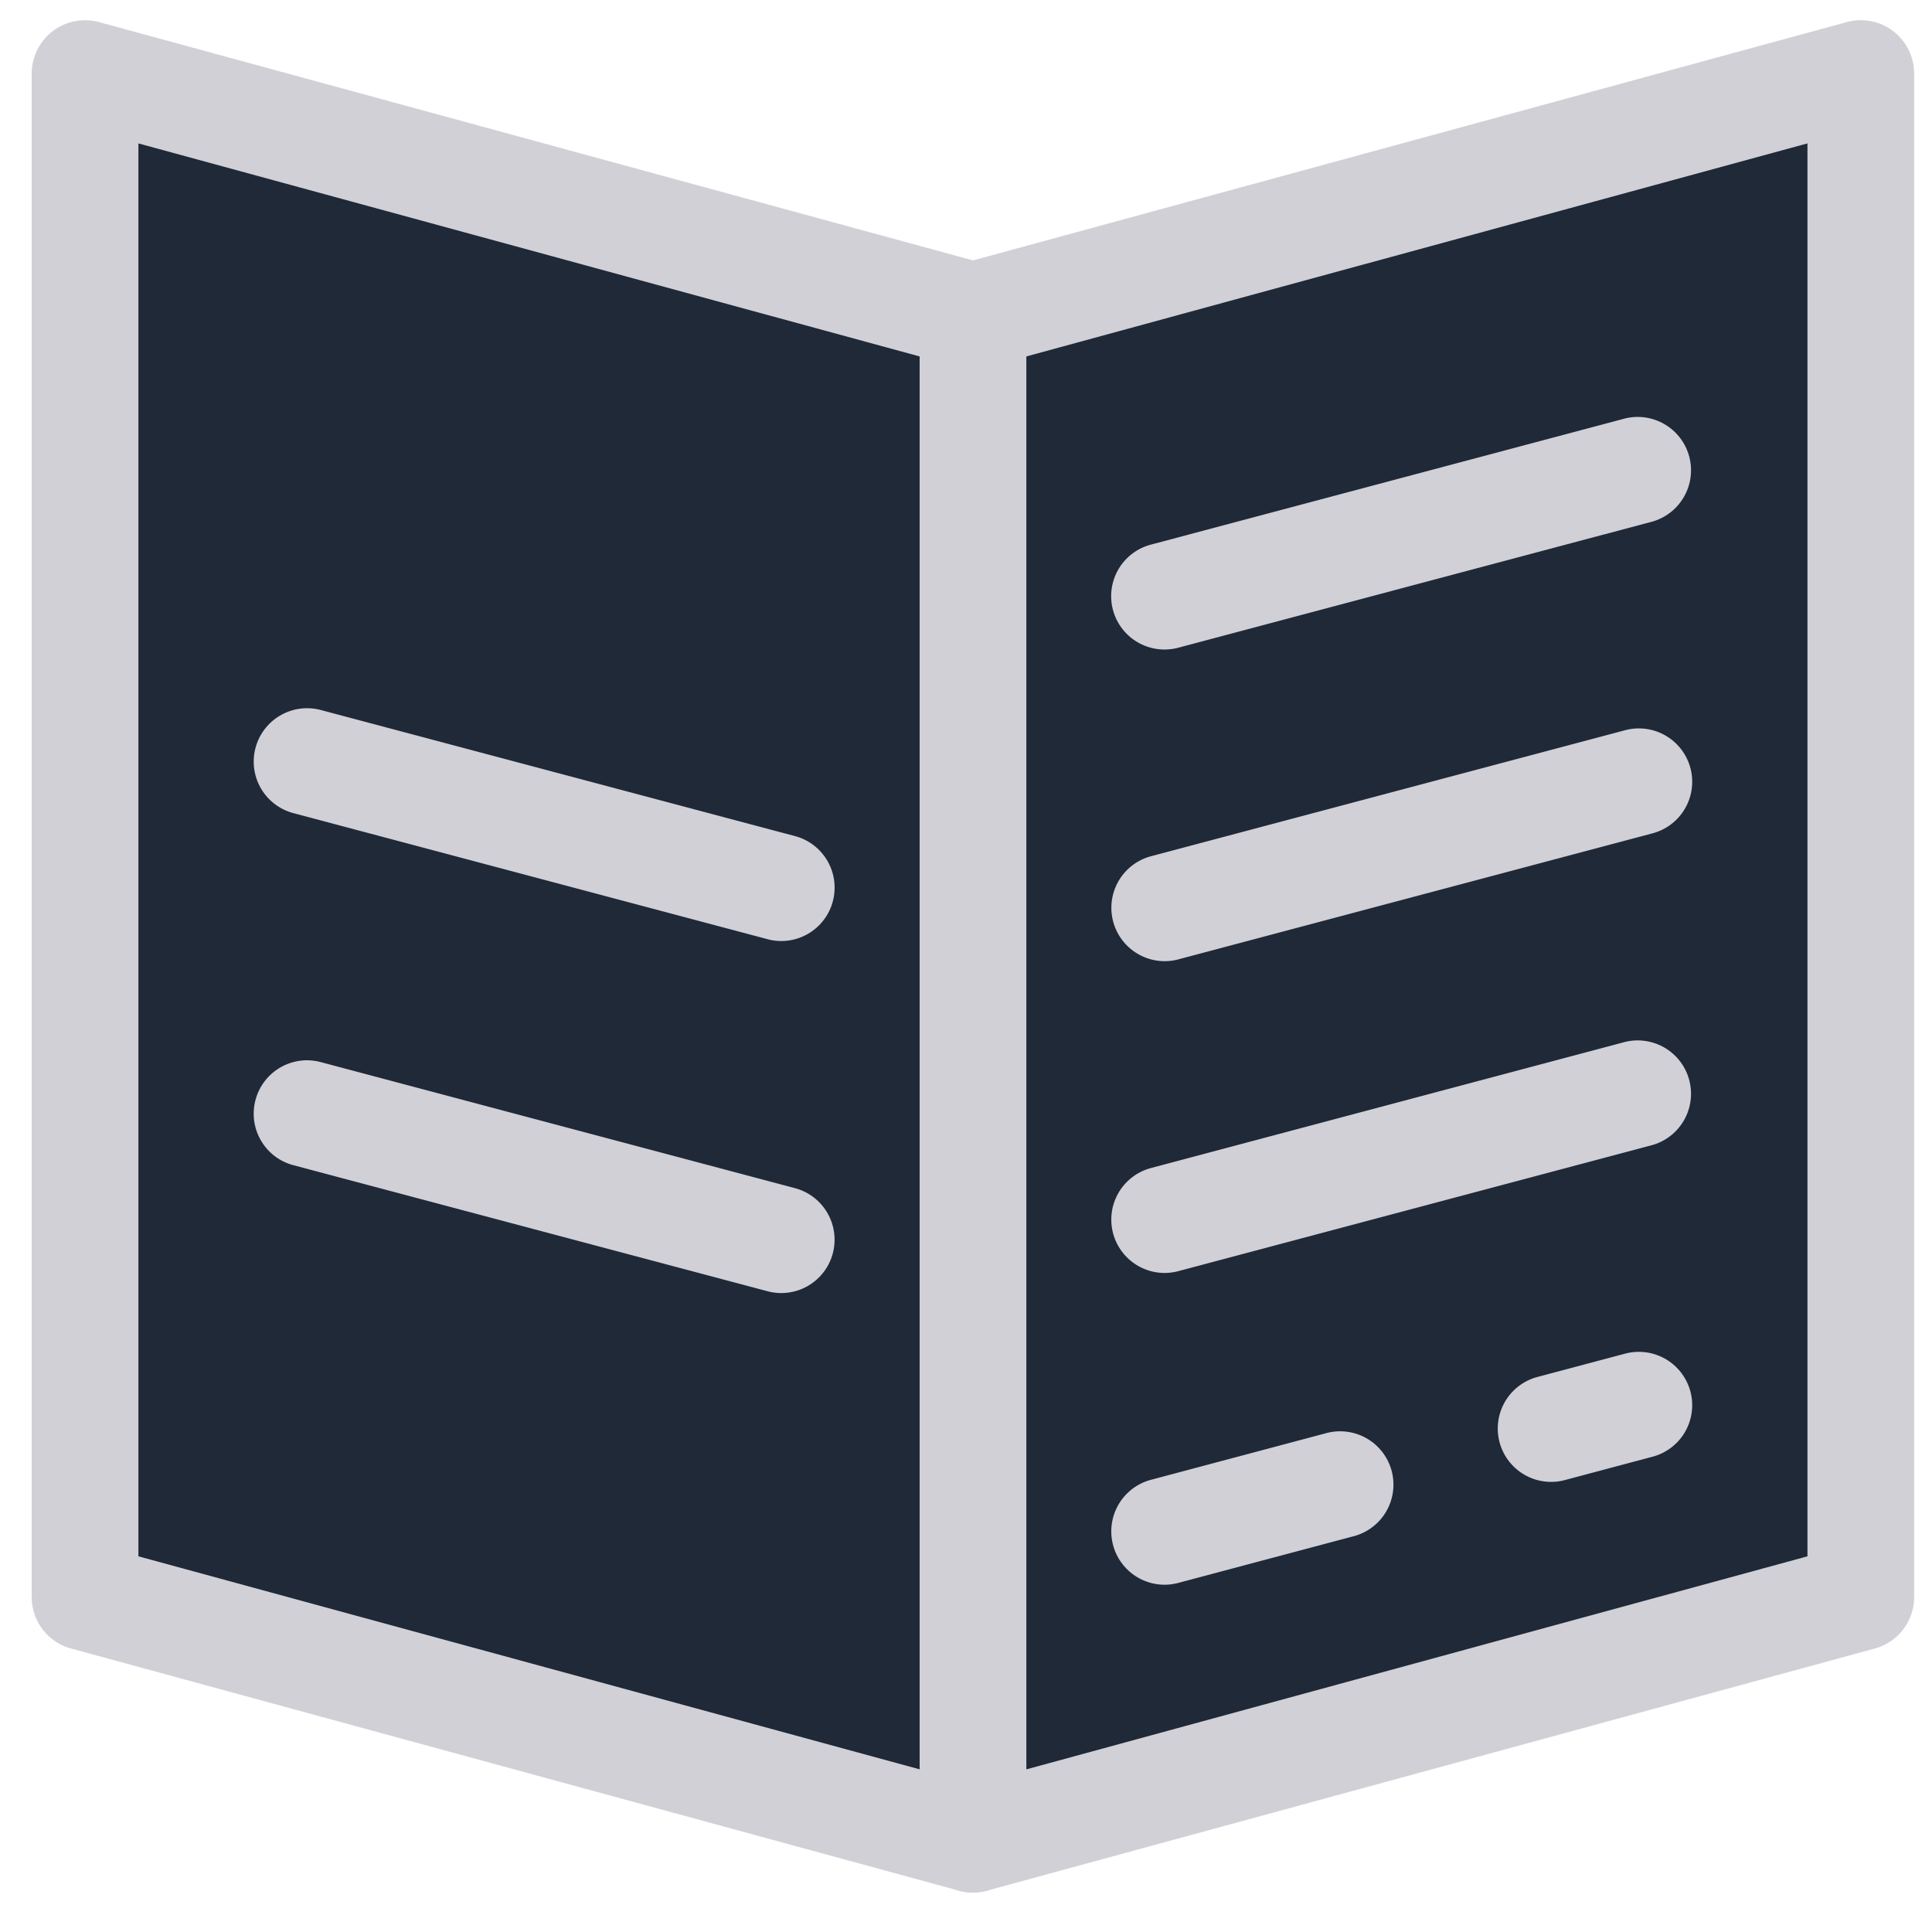 <svg viewBox="0 0 91 91" xml:space="preserve" xmlns="http://www.w3.org/2000/svg"><path fill="#1f2937" d="M87.646 75.224 45.828 86.63V14.87L87.646 3.464z" class="fill-9abfda"></path><path d="M45.828 89.143a2.515 2.515 0 0 1-2.512-2.513V14.87c0-1.133.759-2.126 1.852-2.424L86.985 1.041a2.51 2.51 0 0 1 3.174 2.424v71.759a2.513 2.513 0 0 1-1.852 2.424L46.489 89.054a2.53 2.53 0 0 1-.661.089zm2.513-72.354V83.34l36.793-10.035V6.754L48.341 16.789z" fill="#d1d0d7" class="fill-454b53"></path><path fill="#1f2937" d="M45.828 86.628 4.006 75.224V3.465L45.828 14.87z" class="fill-e0f1f8"></path><path d="M45.828 89.141c-.221 0-.443-.029-.661-.089L3.345 77.647a2.513 2.513 0 0 1-1.852-2.424V3.465a2.515 2.515 0 0 1 3.174-2.424l41.822 11.404a2.513 2.513 0 0 1 1.852 2.424v71.758a2.515 2.515 0 0 1-2.513 2.514zM6.519 73.305l36.797 10.033V16.789L6.519 6.755v66.55z" fill="#d1d0d7" class="fill-454b53"></path><path d="M36.801 44.324c-.214 0-.432-.027-.647-.086l-22.337-5.939a2.511 2.511 0 0 1-1.782-3.074 2.515 2.515 0 0 1 3.073-1.783l22.337 5.939a2.511 2.511 0 0 1 1.782 3.074 2.513 2.513 0 0 1-2.426 1.869zM36.801 60.905a2.49 2.49 0 0 1-.647-.085l-22.337-5.938c-1.341-.355-2.139-1.732-1.782-3.073s1.731-2.14 3.073-1.782l22.337 5.937a2.513 2.513 0 0 1-.644 4.941zM54.853 30.593a2.512 2.512 0 0 1-.644-4.941l22.338-5.943a2.513 2.513 0 0 1 1.291 4.856L55.5 30.508a2.496 2.496 0 0 1-.647.085zM54.853 45.273a2.514 2.514 0 0 1-.644-4.942l22.338-5.937a2.512 2.512 0 0 1 1.291 4.857L55.5 45.188a2.501 2.501 0 0 1-.647.085zM54.853 59.958a2.513 2.513 0 0 1-.644-4.941l22.338-5.942a2.513 2.513 0 0 1 1.291 4.856L55.5 59.873a2.496 2.496 0 0 1-.647.085zM73.057 69.799a2.513 2.513 0 0 1-.645-4.941l4.134-1.1a2.514 2.514 0 0 1 3.074 1.781 2.51 2.51 0 0 1-1.781 3.074l-4.134 1.101a2.547 2.547 0 0 1-.648.085zM54.853 74.643a2.513 2.513 0 0 1-.645-4.941l8.267-2.201a2.512 2.512 0 0 1 1.293 4.855l-8.267 2.201a2.554 2.554 0 0 1-.648.086z" fill="#d1d0d7" class="fill-454b53"></path></svg>
